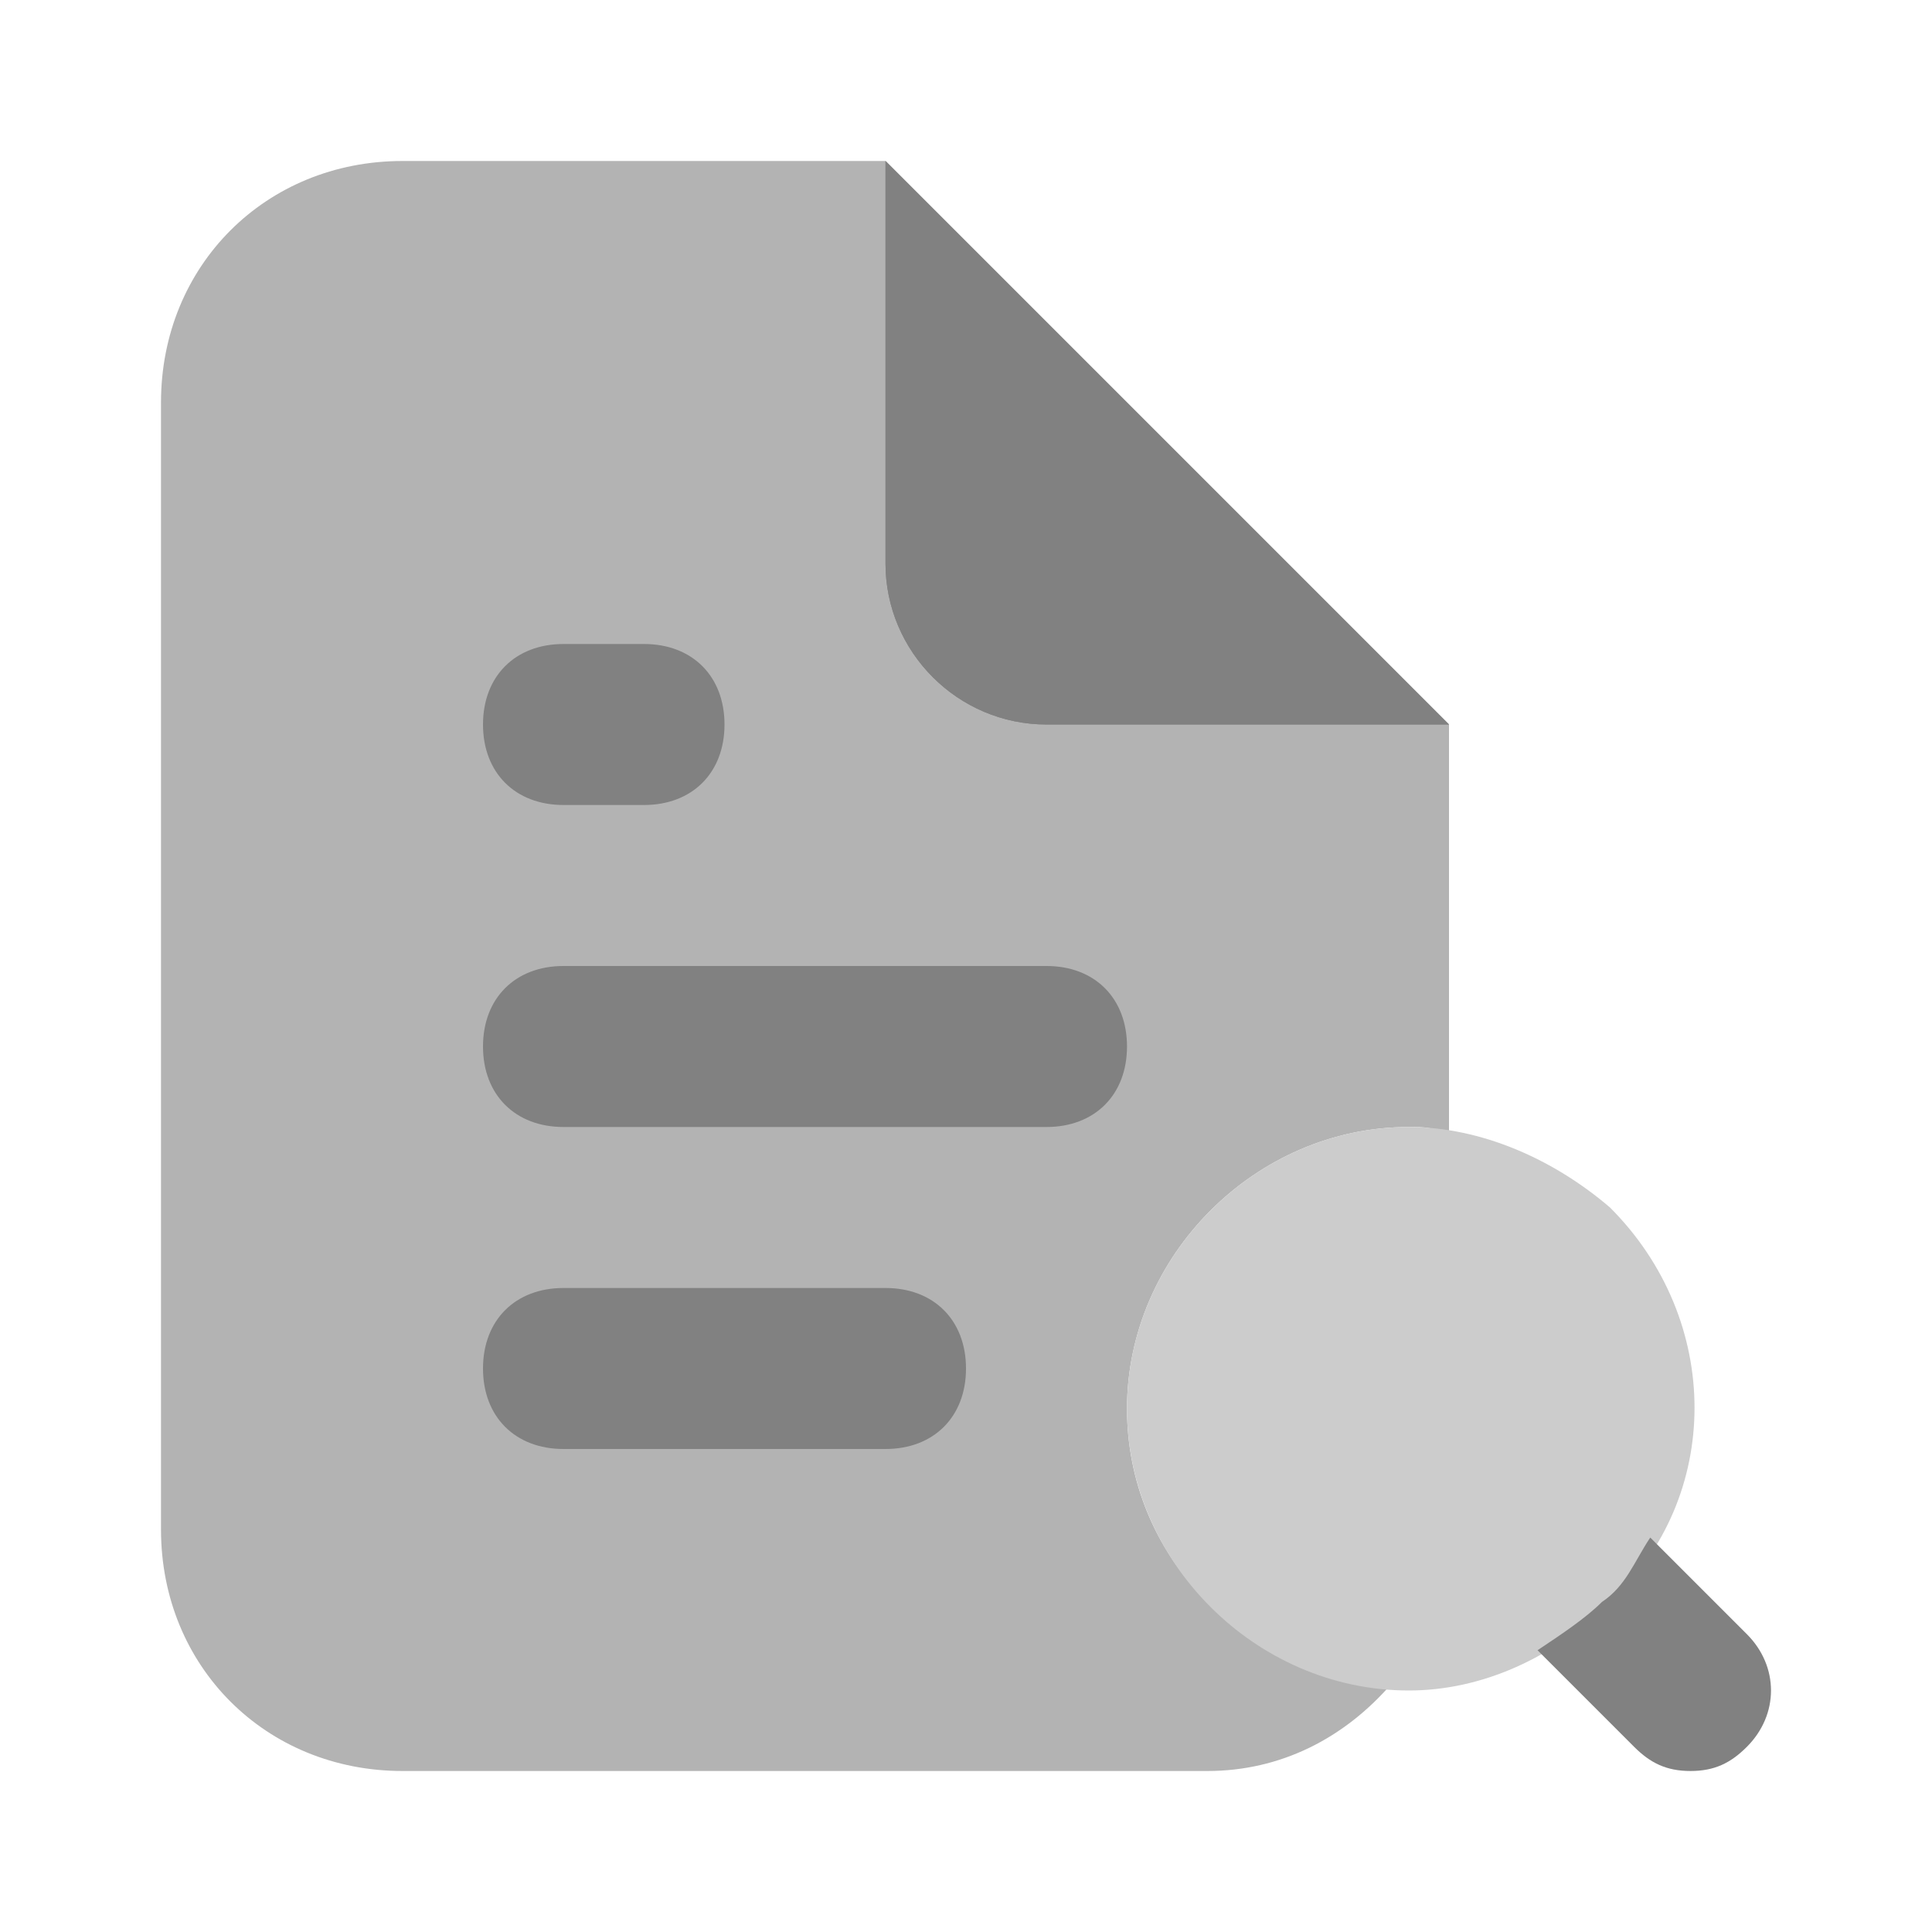 <svg xmlns="http://www.w3.org/2000/svg" width="24" height="24" fill="none" viewBox="0 0 24 24">
  <path fill="#B3B3B3" d="M14 17.5c0-1.9 1.6-3.5 3.5-3.5.2 0 .3 0 .5.1V9l-7-7H5C3.3 2 2 3.3 2 5v14c0 1.7 1.3 3 3 3h10c.9 0 1.7-.4 2.3-1.1-1.9-.1-3.3-1.6-3.3-3.4z"/>
  <path fill="#818181" d="M18 9h-5c-1.1 0-2-.9-2-2V2l7 7z"/>
  <path fill="#CCC" d="M17.5 21c-1.9 0-3.5-1.6-3.5-3.5s1.6-3.5 3.5-3.5c.9 0 1.8.4 2.5 1 1.4 1.4 1.4 3.6 0 4.9-.7.7-1.6 1.1-2.5 1.1z"/>
  <path fill="#818181" d="M11 2v5c0 1.1.9 2 2 2h5l-7-7zm10.7 18.3l-1.2-1.2c-.2.3-.3.6-.6.8-.2.2-.5.4-.8.6l1.2 1.2c.2.2.4.3.7.3.3 0 .5-.1.7-.3.4-.4.4-1 0-1.4zM11 18H7c-.6 0-1-.4-1-1s.4-1 1-1h4c.6 0 1 .4 1 1s-.4 1-1 1zm2-4H7c-.6 0-1-.4-1-1s.4-1 1-1h6c.6 0 1 .4 1 1s-.4 1-1 1zm-5-4H7c-.6 0-1-.4-1-1s.4-1 1-1h1c.6 0 1 .4 1 1s-.4 1-1 1z"/>
</svg>
